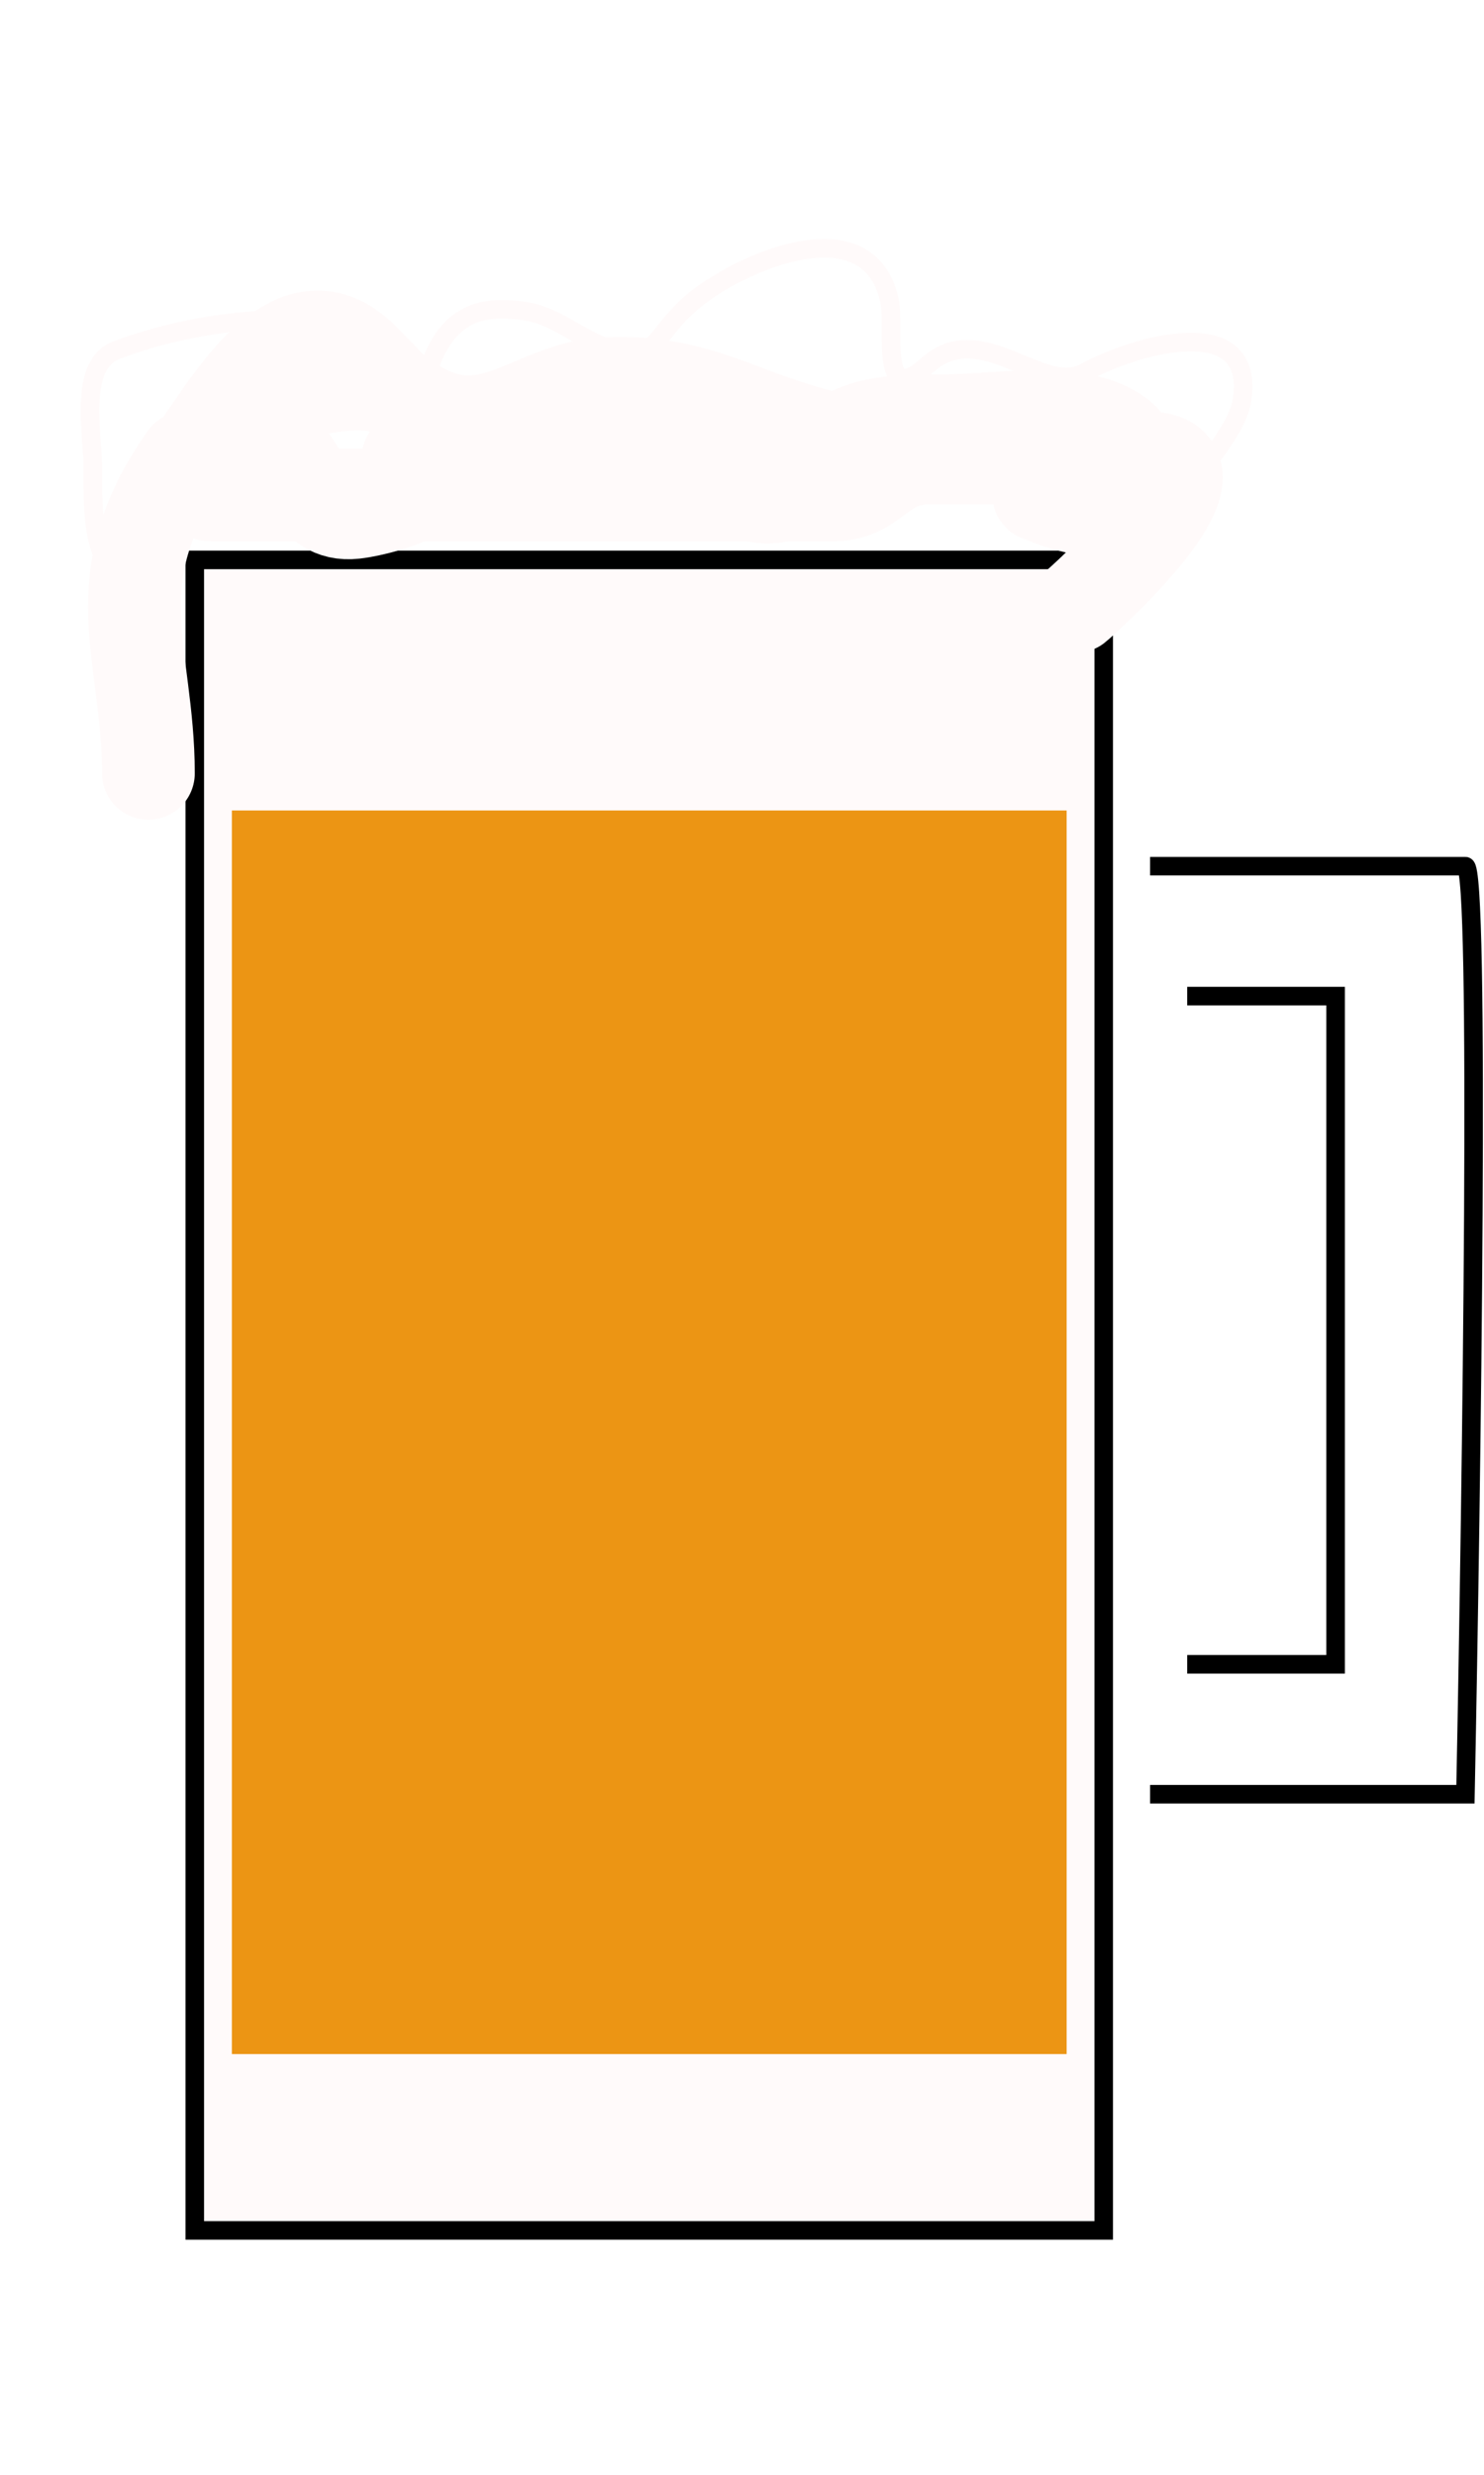 <svg width="15" height="25" viewBox="0 0 80 116" fill="none" xmlns="http://www.w3.org/2000/svg">
<g filter="url(#filter0_d)">
<rect x="11" y="18" width="48" height="89" fill="#FFFAFA"/>
<rect x="10.5" y="17.5" width="49" height="90" stroke="black"/>
</g>
<g filter="url(#filter1_f)">
<rect x="12.5" y="35" width="45" height="67" fill="#EC9514"/>
</g>
<path d="M62 38C67.333 38 78.2 38 79 38C79.8 38 79.333 71.333 79 88H62" stroke="black"/>
<path d="M64 45H72V81H64" stroke="black"/>
<g style="mix-blend-mode:soft-light" filter="url(#filter2_f)">
<path d="M9 25C5.139 21.983 5 20.935 5 16.445C5 14.755 4.223 11.022 6.222 10.222C9.894 8.753 19.124 7.013 21.222 11C23.65 15.613 21.843 8 27 8C29.65 8 30.23 8.991 32.5 10C35.393 11.286 35.044 9.464 37.444 7.5C39.888 5.501 46.806 2.379 47.944 7.5C48.289 9.049 47.316 13.386 50 11C52.904 8.419 56.175 12.681 58.5 11.389C61.002 9.999 67.779 7.936 66.944 12.944C66.541 15.362 61.715 20.142 60 21" stroke="#FFFAFA" stroke-linecap="round"/>
</g>
<path d="M58 24C58.296 23.776 66.675 16.275 62 16C59.832 15.873 57.617 16 55.444 16C53.414 16 51.095 15.67 49.111 16.111C47.3 16.514 46.929 18 44.889 18C41.259 18 37.63 18 34 18C29 18 24 18 19 18C16.5 18 14 18 11.5 18C10.158 18 13.774 17.453 15 15" stroke="#FFFAFA" stroke-width="5" stroke-linecap="round"/>
<path d="M61 19C58.863 18.947 57.678 18.671 56 18" stroke="#FFFAFA" stroke-width="5" stroke-linecap="round"/>
<path d="M10 16C5.357 22.578 8 26.497 8 33" stroke="#FFFAFA" stroke-width="5" stroke-linecap="round"/>
<path d="M11 15C12.596 12.805 15.918 7.029 19.556 10.667C22.04 13.151 23.358 15.101 27 15C30.427 14.905 33.895 13.279 37.389 14.056C39.723 14.574 38.637 19.032 42.444 17.944C43.218 17.724 43.885 16.049 44.556 15.5C46.468 13.935 48.658 14 51 14C53.469 14 57.685 13.238 59.944 14.556C62.984 16.329 56.103 16 55 16C52.333 16 49.667 16 47 16" stroke="#FFFAFA" stroke-width="5" stroke-linecap="round"/>
<path d="M45 15C40.141 13.933 37.814 11.813 32.778 12C28.411 12.162 26.141 16.165 21.5 12.556C19.508 11.006 11.715 13.125 14.611 15.056C16.528 16.334 16.591 19.224 19.111 18.945C20.936 18.742 25.649 17.216 22 16" stroke="#FFFAFA" stroke-width="5" stroke-linecap="round"/>
<defs>
<filter id="filter0_d" x="6" y="17" width="58" height="99" filterUnits="userSpaceOnUse" color-interpolation-filters="sRGB">
<feFlood flood-opacity="0" result="BackgroundImageFix"/>
<feColorMatrix in="SourceAlpha" type="matrix" values="0 0 0 0 0 0 0 0 0 0 0 0 0 0 0 0 0 0 127 0" result="hardAlpha"/>
<feOffset dy="4"/>
<feGaussianBlur stdDeviation="2"/>
<feComposite in2="hardAlpha" operator="out"/>
<feColorMatrix type="matrix" values="0 0 0 0 0 0 0 0 0 0 0 0 0 0 0 0 0 0 0.25 0"/>
<feBlend mode="normal" in2="BackgroundImageFix" result="effect1_dropShadow"/>
<feBlend mode="normal" in="SourceGraphic" in2="effect1_dropShadow" result="shape"/>
</filter>
<filter id="filter1_f" x="8.5" y="31" width="53" height="75" filterUnits="userSpaceOnUse" color-interpolation-filters="sRGB">
<feFlood flood-opacity="0" result="BackgroundImageFix"/>
<feBlend mode="normal" in="SourceGraphic" in2="BackgroundImageFix" result="shape"/>
<feGaussianBlur stdDeviation="2" result="effect1_foregroundBlur"/>
</filter>
<filter id="filter2_f" x="0.351" y="0.212" width="71.163" height="29.288" filterUnits="userSpaceOnUse" color-interpolation-filters="sRGB">
<feFlood flood-opacity="0" result="BackgroundImageFix"/>
<feBlend mode="normal" in="SourceGraphic" in2="BackgroundImageFix" result="shape"/>
<feGaussianBlur stdDeviation="2" result="effect1_foregroundBlur"/>
</filter>
</defs>
</svg>
